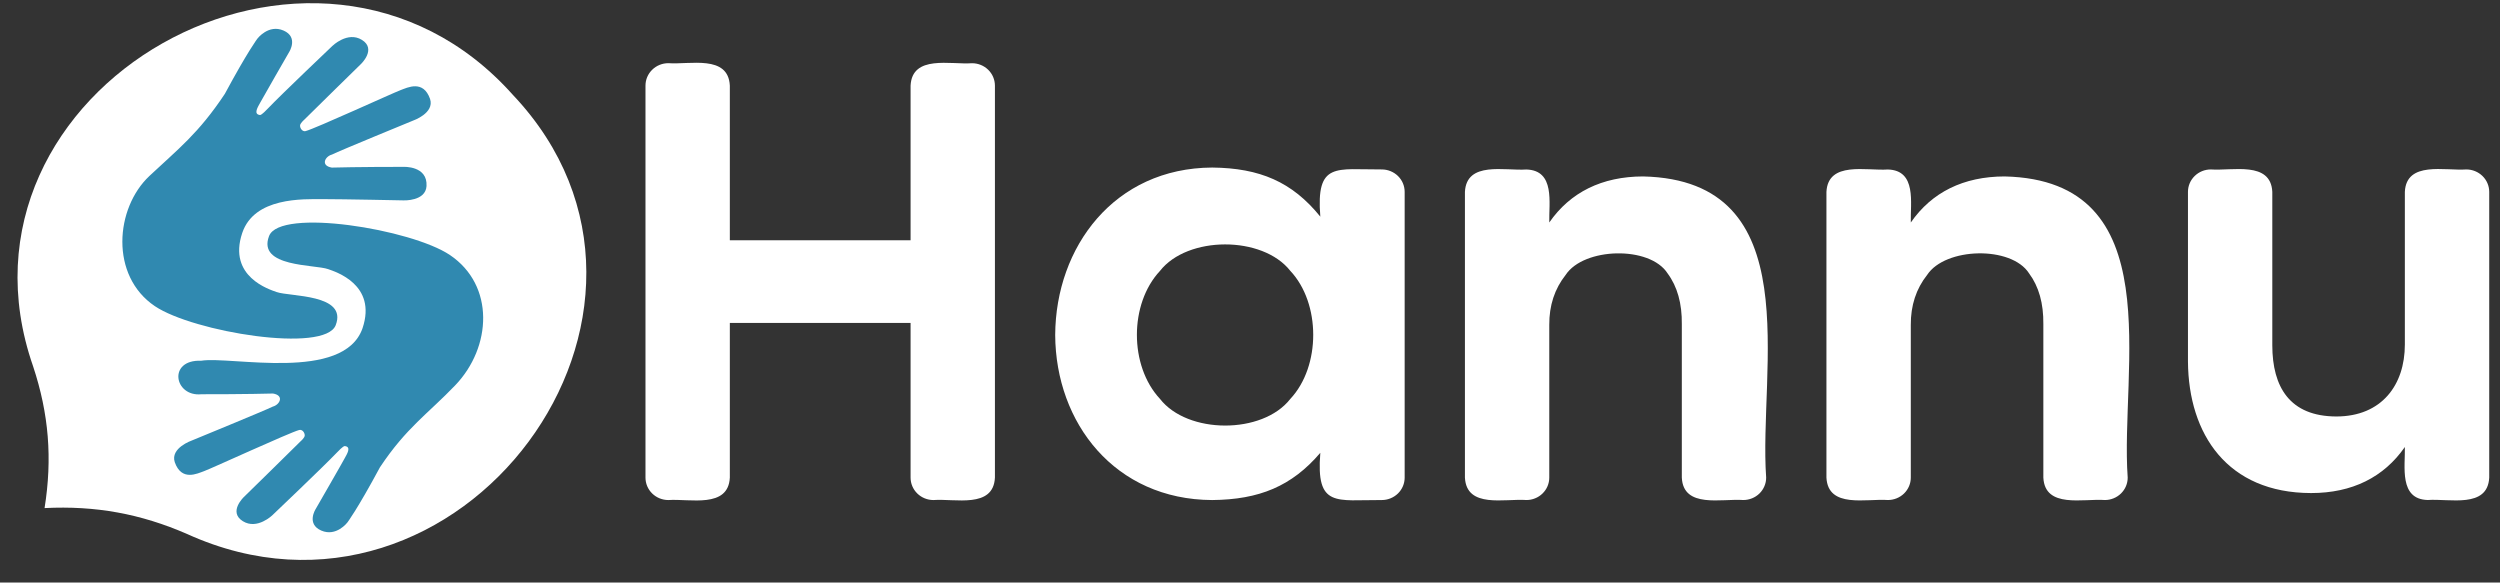 <svg width="103" height="24" viewBox="0 0 103 24" fill="none" xmlns="http://www.w3.org/2000/svg">
<rect x="0" y="0" width="103" height="24" fill="#333333" stroke="none"/>
<path d="M87.661 19.677C87.341 15.22 89.445 7.424 82.589 7.269C80.895 7.273 79.59 7.919 78.725 9.167C78.704 8.362 78.973 7.017 77.781 6.983C76.897 7.046 75.314 6.626 75.249 7.907V19.677C75.315 20.959 76.898 20.535 77.781 20.601C78.031 20.601 78.271 20.504 78.448 20.331C78.625 20.158 78.725 19.923 78.725 19.677V13.386C78.72 12.585 78.945 11.898 79.4 11.324C80.145 10.191 82.864 10.116 83.598 11.263C84 11.804 84.196 12.501 84.186 13.354V19.677C84.249 20.959 85.837 20.535 86.718 20.601C86.842 20.602 86.964 20.578 87.079 20.531C87.193 20.485 87.297 20.417 87.385 20.331C87.472 20.245 87.542 20.144 87.589 20.032C87.637 19.919 87.661 19.799 87.661 19.678V19.677Z" fill="white"/>
<path d="M102.556 19.677V7.905C102.556 7.66 102.456 7.425 102.279 7.252C102.102 7.079 101.862 6.981 101.612 6.981C100.733 7.045 99.141 6.623 99.08 7.905V14.197C99.08 15.857 98.129 17.156 96.26 17.159C94.335 17.155 93.621 15.942 93.619 14.229V7.905C93.556 6.624 91.969 7.047 91.087 6.981C90.963 6.981 90.84 7.005 90.726 7.051C90.611 7.098 90.507 7.166 90.42 7.252C90.332 7.338 90.263 7.439 90.215 7.552C90.168 7.664 90.144 7.784 90.144 7.905V14.896C90.165 17.897 91.772 20.308 95.216 20.314C96.909 20.314 98.215 19.663 99.08 18.416C99.099 19.219 98.832 20.571 100.024 20.6C100.905 20.534 102.492 20.961 102.556 19.677Z" fill="white"/>
<path d="M40.991 19.678V3.527C40.99 3.282 40.891 3.048 40.714 2.875C40.537 2.702 40.298 2.605 40.048 2.605C39.166 2.671 37.579 2.246 37.516 3.529V9.899H30.069V3.527C30.005 2.245 28.419 2.668 27.537 2.603C27.287 2.603 27.047 2.7 26.87 2.874C26.693 3.047 26.594 3.282 26.594 3.527V19.678C26.594 19.923 26.693 20.158 26.87 20.331C27.047 20.505 27.287 20.602 27.537 20.602C28.418 20.54 30.005 20.958 30.069 19.678V13.305H37.516V19.678C37.516 19.923 37.615 20.158 37.792 20.331C37.969 20.505 38.209 20.602 38.459 20.602C39.341 20.535 40.928 20.962 40.991 19.678Z" fill="white"/>
<path d="M72.766 19.677C72.447 15.22 74.55 7.424 67.695 7.269C66.001 7.273 64.695 7.919 63.83 9.167C63.81 8.362 64.079 7.017 62.886 6.983C62.003 7.046 60.419 6.626 60.355 7.907V19.677C60.42 20.959 62.004 20.535 62.886 20.601C63.01 20.602 63.133 20.578 63.247 20.531C63.362 20.485 63.466 20.417 63.553 20.331C63.641 20.245 63.711 20.144 63.758 20.032C63.806 19.919 63.83 19.799 63.83 19.678V13.387C63.825 12.586 64.051 11.899 64.506 11.325C65.251 10.192 67.969 10.116 68.704 11.263C69.106 11.805 69.301 12.502 69.291 13.355V19.677C69.351 20.959 70.942 20.535 71.823 20.601C72.073 20.601 72.313 20.504 72.49 20.331C72.667 20.157 72.766 19.922 72.766 19.677Z" fill="white"/>
<path d="M56.929 6.981C55.049 6.993 54.214 6.649 54.397 8.926C53.238 7.491 51.9 6.923 49.942 6.903C45.911 6.923 43.492 10.171 43.474 13.802C43.493 17.427 45.932 20.585 49.942 20.602C51.879 20.585 53.222 20.032 54.397 18.656C54.213 20.931 55.051 20.591 56.929 20.602C57.179 20.602 57.419 20.504 57.596 20.331C57.773 20.158 57.872 19.923 57.872 19.678V7.906C57.872 7.785 57.848 7.664 57.801 7.552C57.754 7.44 57.684 7.338 57.597 7.252C57.509 7.166 57.405 7.098 57.291 7.052C57.177 7.005 57.054 6.981 56.93 6.981H56.929ZM53.157 16.44C52.013 17.902 48.927 17.896 47.788 16.43C46.523 15.07 46.526 12.517 47.788 11.165C48.927 9.708 52.014 9.705 53.157 11.155C54.419 12.493 54.423 15.093 53.157 16.44Z" fill="white"/>
<path d="M7.714 22.003C5.794 21.166 3.934 20.827 1.836 20.933C2.162 18.899 2.014 17.051 1.364 15.093C-2.63 3.629 12.996 -5.212 21.13 3.908C29.535 12.79 18.931 27.092 7.714 22.003Z" fill="white"/>
<path d="M16.62 6.875C16.609 6.87 14.519 6.88 13.671 6.905C13.196 6.826 13.391 6.443 13.677 6.368C14.001 6.205 16.984 4.984 17.015 4.97C17.015 4.97 17.911 4.663 17.719 4.078C17.439 3.277 16.791 3.607 16.506 3.712C16.22 3.816 12.987 5.298 12.591 5.401C12.472 5.434 12.362 5.3 12.362 5.177C12.362 5.082 12.523 4.944 12.532 4.935C12.757 4.707 14.87 2.639 14.87 2.639C14.87 2.639 15.524 2.022 14.91 1.643C14.32 1.277 13.691 1.895 13.691 1.895C13.691 1.895 11.589 3.891 11.054 4.453C10.98 4.53 10.784 4.739 10.714 4.739C10.422 4.708 10.631 4.398 10.714 4.241C10.786 4.099 11.915 2.141 11.915 2.141C11.915 2.141 12.305 1.53 11.683 1.259C11.062 0.987 10.605 1.591 10.605 1.591C10.605 1.591 10.217 2.096 9.263 3.867C8.176 5.504 7.339 6.139 6.161 7.245C4.741 8.574 4.522 11.363 6.381 12.614C7.965 13.679 13.384 14.567 13.832 13.395C14.324 12.106 11.943 12.227 11.399 12.033C11.111 11.93 9.377 11.402 9.979 9.602C10.477 8.117 12.479 8.204 13.315 8.204C14.152 8.204 16.63 8.256 16.63 8.256C16.63 8.256 17.535 8.295 17.573 7.666C17.621 6.82 16.62 6.875 16.62 6.875Z" fill="#3089B0"/>
<path d="M8.299 16.243C8.31 16.248 10.399 16.239 11.247 16.213C11.723 16.292 11.528 16.675 11.241 16.751C10.917 16.913 7.935 18.135 7.903 18.149C7.903 18.149 7.008 18.456 7.2 19.041C7.481 19.842 8.128 19.511 8.413 19.409C8.699 19.307 11.931 17.821 12.326 17.716C12.448 17.683 12.555 17.816 12.555 17.94C12.555 18.035 12.394 18.173 12.385 18.181C12.161 18.41 10.047 20.477 10.047 20.477C10.047 20.477 9.393 21.095 10.007 21.474C10.597 21.84 11.227 21.222 11.227 21.222C11.227 21.222 13.327 19.225 13.862 18.664C13.937 18.586 14.133 18.378 14.203 18.378C14.495 18.408 14.286 18.719 14.203 18.876C14.132 19.018 13.003 20.976 13.003 20.976C13.003 20.976 12.613 21.586 13.234 21.858C13.855 22.13 14.312 21.526 14.312 21.526C14.312 21.526 14.702 21.022 15.653 19.254C16.74 17.617 17.639 17.04 18.755 15.875C20.26 14.306 20.394 11.757 18.536 10.506C16.952 9.441 11.532 8.554 11.085 9.726C10.593 11.014 12.973 10.891 13.518 11.088C13.805 11.19 15.539 11.718 14.938 13.518C14.169 15.754 9.507 14.663 8.288 14.862C6.898 14.809 7.177 16.359 8.299 16.243Z" fill="#3089B0"/>
</svg>
